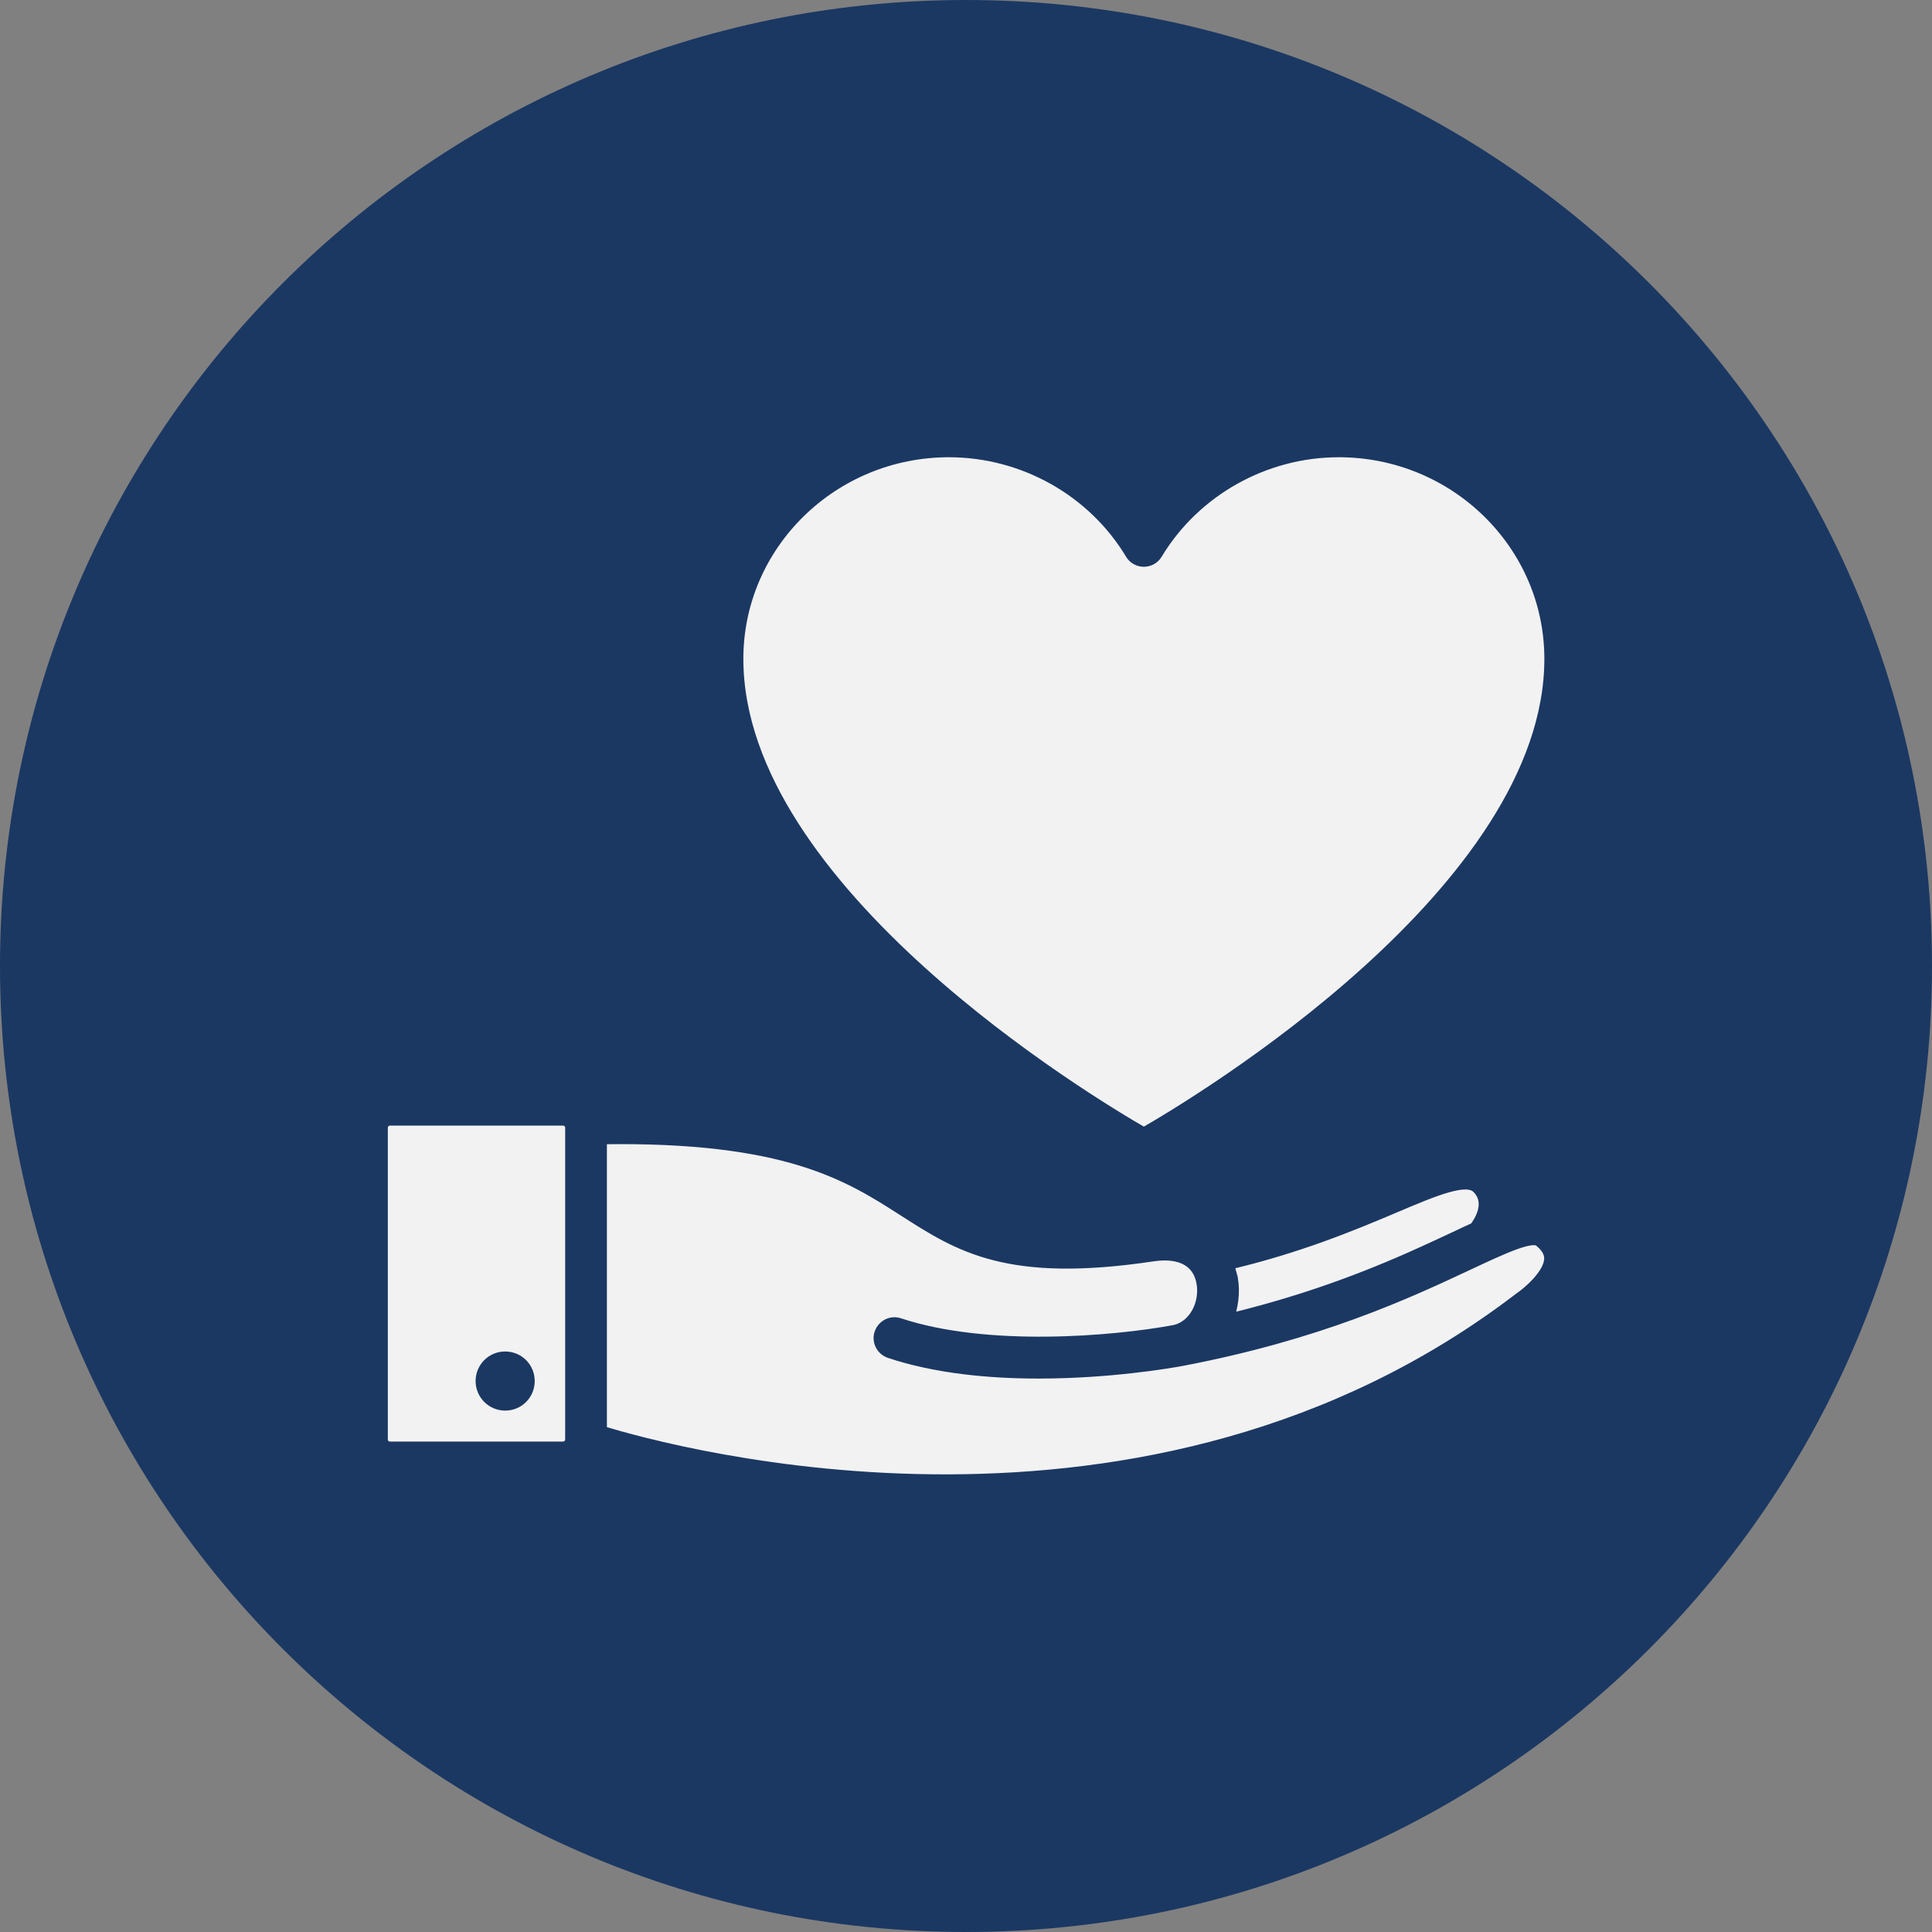 <svg width="140" height="140" viewBox="0 0 140 140" fill="none" xmlns="http://www.w3.org/2000/svg">
<rect x="0" y="0" width="140" height="140" fill="#808080" stroke="none"/>
<path d="M140 70C140 31.34 108.66 0 70 0C31.34 0 0 31.34 0 70C0 108.66 31.34 140 70 140C108.66 140 140 108.66 140 70Z" fill="#1B3863"/>
<path d="M111.61 89.896C111.012 89.391 108.942 90.374 106.327 91.595C102.027 93.612 95.537 96.652 85.449 98.55C84.693 98.682 80.393 99.426 75.269 99.426C71.765 99.426 67.876 99.081 64.492 97.952C63.948 97.766 63.642 97.183 63.828 96.638C64.014 96.094 64.598 95.789 65.142 95.975C71.5 98.085 80.658 97.302 85.064 96.492C86.631 96.187 87.427 94.435 87.175 92.975C86.909 91.369 85.596 90.639 83.565 90.931C73.053 92.51 69.575 90.281 65.54 87.693C61.545 85.131 57.033 82.224 43.508 82.45V103.766C48.817 105.398 83.166 114.795 110.15 94.117C110.747 93.718 112.313 92.404 112.366 91.25C112.366 91.077 112.406 90.546 111.61 89.896Z" fill="#F2F2F2"/>
<path d="M111.61 89.896C111.012 89.391 108.942 90.374 106.327 91.595C102.027 93.612 95.537 96.652 85.449 98.55C84.693 98.682 80.393 99.426 75.269 99.426C71.765 99.426 67.876 99.081 64.492 97.952C63.948 97.766 63.642 97.183 63.828 96.638C64.014 96.094 64.598 95.789 65.142 95.975C71.5 98.085 80.658 97.302 85.064 96.492C86.631 96.187 87.427 94.435 87.175 92.975C86.909 91.369 85.596 90.639 83.565 90.931C73.053 92.51 69.575 90.281 65.54 87.693C61.545 85.131 57.033 82.224 43.508 82.45V103.766C48.817 105.398 83.166 114.795 110.15 94.117C110.747 93.718 112.313 92.404 112.366 91.25C112.366 91.077 112.406 90.546 111.61 89.896Z" stroke="#1B3863" stroke-width="0.94" stroke-miterlimit="10"/>
<path d="M97.01 32.664C91.608 32.664 86.538 35.518 83.777 40.097C83.591 40.415 83.246 40.601 82.888 40.601C82.53 40.601 82.184 40.415 81.999 40.097C79.238 35.504 74.168 32.664 68.766 32.664C60.298 32.664 53.396 39.42 53.396 47.742C53.396 64.585 78.959 79.928 82.888 82.184C86.817 79.928 112.38 64.585 112.38 47.742C112.38 39.433 105.491 32.664 97.01 32.664Z" fill="#F2F2F2"/>
<path d="M97.01 32.664C91.608 32.664 86.538 35.518 83.777 40.097C83.591 40.415 83.246 40.601 82.888 40.601C82.53 40.601 82.184 40.415 81.999 40.097C79.238 35.504 74.168 32.664 68.766 32.664C60.298 32.664 53.396 39.42 53.396 47.742C53.396 64.585 78.959 79.928 82.888 82.184C86.817 79.928 112.38 64.585 112.38 47.742C112.38 39.433 105.491 32.664 97.01 32.664Z" stroke="#1B3863" stroke-width="0.94" stroke-miterlimit="10"/>
<path d="M89.232 92.644C89.405 93.639 89.272 94.727 88.861 95.71C96.559 93.878 101.801 91.422 105.425 89.724C105.956 89.471 106.434 89.246 106.911 89.033C107.283 88.555 108.199 87.135 107.097 86.034C106.274 85.211 104.031 86.153 100.939 87.467C97.992 88.715 94.01 90.374 88.887 91.568C89.033 91.927 89.153 92.272 89.219 92.63L89.232 92.644Z" fill="#F2F2F2"/>
<path d="M89.232 92.644C89.405 93.639 89.272 94.727 88.861 95.71C96.559 93.878 101.801 91.422 105.425 89.724C105.956 89.471 106.434 89.246 106.911 89.033C107.283 88.555 108.199 87.135 107.097 86.034C106.274 85.211 104.031 86.153 100.939 87.467C97.992 88.715 94.01 90.374 88.887 91.568C89.033 91.927 89.153 92.272 89.219 92.63L89.232 92.644Z" stroke="#1B3863" stroke-width="0.94" stroke-miterlimit="10"/>
<path d="M41.424 81.72C41.424 81.375 41.145 81.096 40.8 81.096H28.258C27.913 81.096 27.634 81.375 27.634 81.72V104.31C27.634 104.655 27.913 104.934 28.258 104.934H40.8C41.145 104.934 41.424 104.655 41.424 104.31V81.72ZM36.606 101.748C35.69 101.748 34.934 101.005 34.934 100.076C34.934 99.147 35.677 98.404 36.606 98.404C37.535 98.404 38.278 99.147 38.278 100.076C38.278 101.005 37.535 101.748 36.606 101.748Z" fill="#F2F2F2"/>
<path d="M41.424 81.72C41.424 81.375 41.145 81.096 40.8 81.096H28.258C27.913 81.096 27.634 81.375 27.634 81.72V104.31C27.634 104.655 27.913 104.934 28.258 104.934H40.8C41.145 104.934 41.424 104.655 41.424 104.31V81.72ZM36.606 101.748C35.69 101.748 34.934 101.005 34.934 100.076C34.934 99.147 35.677 98.404 36.606 98.404C37.535 98.404 38.278 99.147 38.278 100.076C38.278 101.005 37.535 101.748 36.606 101.748Z" stroke="#1B3863" stroke-width="0.94" stroke-miterlimit="10"/>
</svg>
